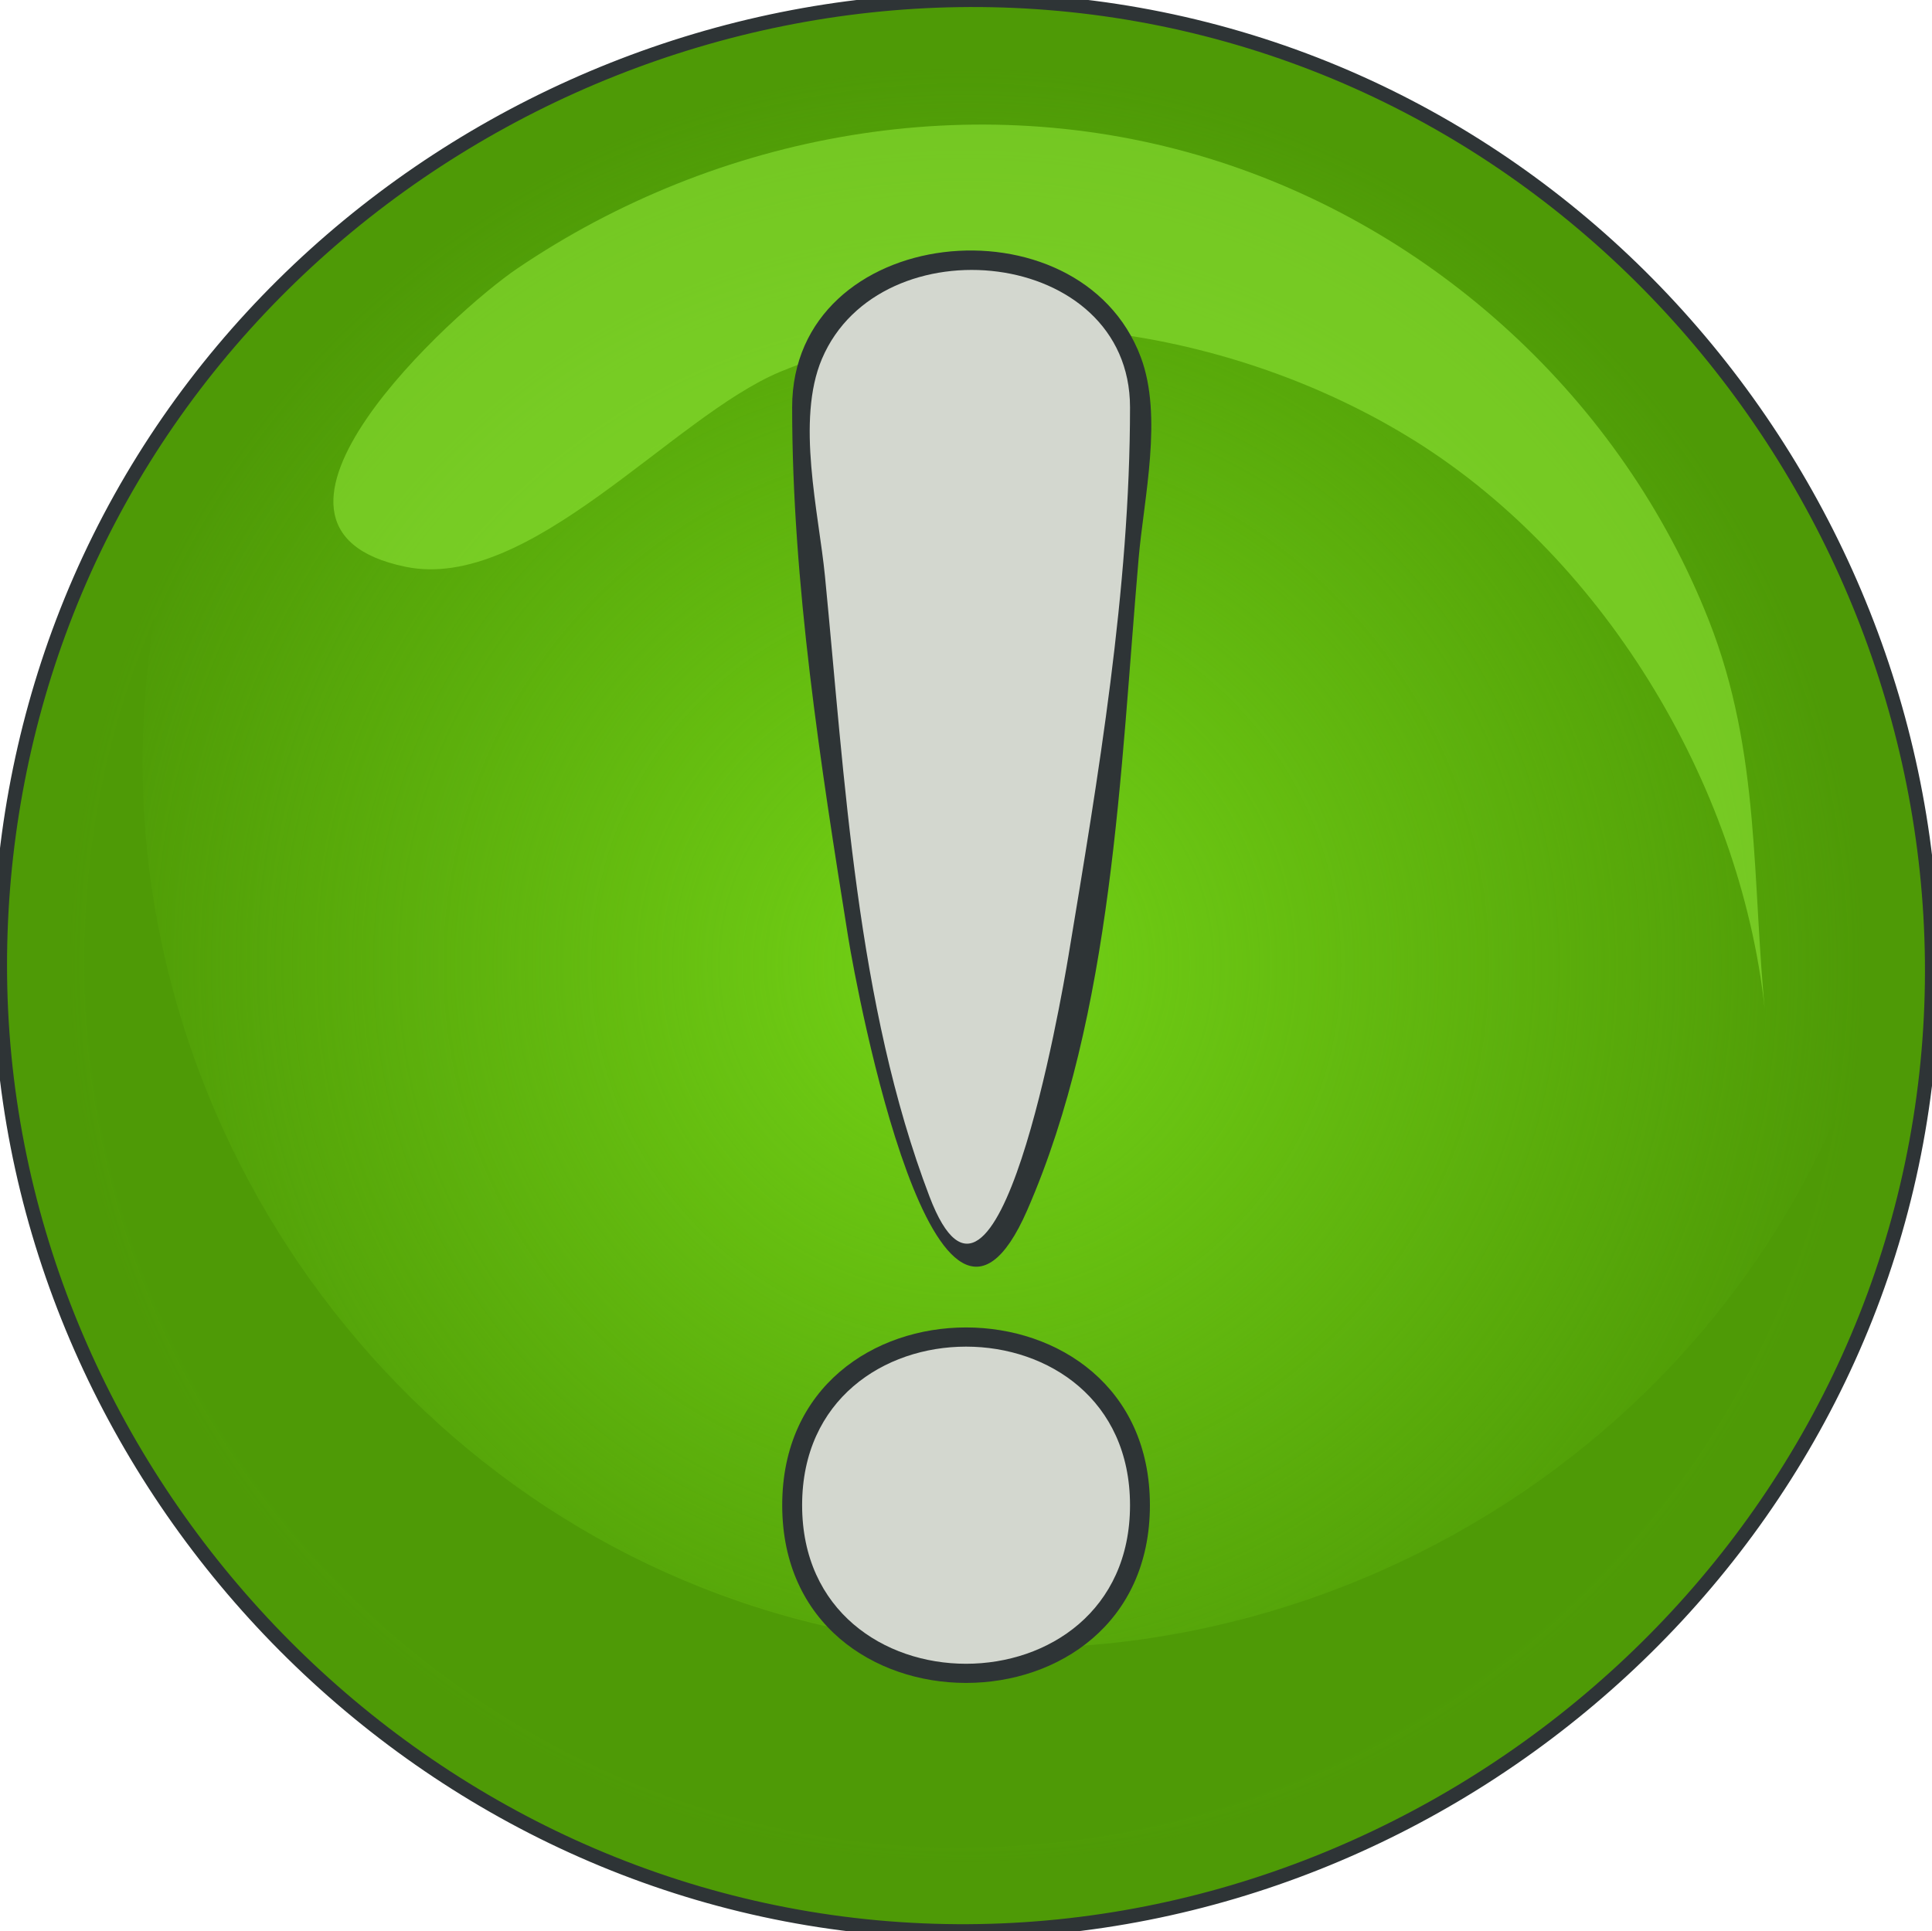 <?xml version="1.0" encoding="UTF-8" standalone="no"?>
<!-- Generator: Adobe Illustrator 12.0.0, SVG Export Plug-In . SVG Version: 6.00 Build 51448)  -->

<svg
   xmlns:dc="http://purl.org/dc/elements/1.1/"
   xmlns:cc="http://creativecommons.org/ns#"
   xmlns:rdf="http://www.w3.org/1999/02/22-rdf-syntax-ns#"
   xmlns:svg="http://www.w3.org/2000/svg"
   xmlns="http://www.w3.org/2000/svg"
   xmlns:xlink="http://www.w3.org/1999/xlink"
   xmlns:sodipodi="http://sodipodi.sourceforge.net/DTD/sodipodi-0.dtd"
   xmlns:inkscape="http://www.inkscape.org/namespaces/inkscape"
   height="137.522"
   id="Layer_1"
   inkscape:version="0.48.0 r9654"
   sodipodi:docname="nota.svg"
   sodipodi:version="0.32"
   space="preserve"
   style="overflow:visible;enable-background:new 0 0 137.561 137.522;"
   version="1.1"
   viewBox="0 0 137.561 137.522"
   width="137.561">
  <defs
     id="defs27">
    <linearGradient
       id="linearGradient3610">
      <stop
         style="stop-color:#73d216;stop-opacity:1;"
         offset="0"
         id="stop3612" />
      <stop
         style="stop-color:#73d216;stop-opacity:0;"
         offset="1"
         id="stop3614" />
    </linearGradient>
    <radialGradient
       inkscape:collect="always"
       xlink:href="#linearGradient3610"
       id="radialGradient3616"
       cx="68.795"
       cy="68.738"
       fx="68.795"
       fy="68.738"
       r="63.929"
       gradientTransform="matrix(1,0,0,1,0,-0.001)"
       gradientUnits="userSpaceOnUse" />
  </defs>
  <sodipodi:namedview
     bordercolor="#666666"
     borderopacity="1.0"
     id="base"
     inkscape:current-layer="Layer_1"
     inkscape:cx="-18.841716"
     inkscape:cy="98.960835"
     inkscape:pageopacity="0.0"
     inkscape:pageshadow="2"
     inkscape:window-height="975"
     inkscape:window-width="1680"
     inkscape:window-x="0"
     inkscape:window-y="24"
     inkscape:zoom="1.8510379"
     pagecolor="#ffffff"
     showgrid="false"
     inkscape:window-maximized="1" />
  <path
     style="fill:#4e9a06;stroke:#2e3436"
     id="path5"
     d="m 0,68.736 c 0,35.047 27.489,65.293 62.416,68.504 34.939,3.211 67.633,-21.357 74.024,-55.91 C 142.831,46.784 121.27,11.987 87.414,2.493 53.547,-7.005 16.951,11.434 4.462,44.311 1.504,52.097 0,60.408 0,68.736" />
  <path
     style="fill:url(#radialGradient3616);fill-opacity:1"
     id="path12"
     d="m 4.866,68.736 c 0,34.84 29.089,63.932 63.929,63.932 34.839,0 63.929,-29.092 63.929,-63.932 0,-34.838 -29.09,-63.928 -63.929,-63.928 C 33.956,4.809 4.866,33.898 4.866,68.736" />
  <path
     style="fill:#4e9a06"
     id="path14"
     d="m 11.031,43.889 c -5.166,30.106 12.817,60.349 41.733,70.201 30.669,10.451 65.179,-4.994 78.005,-34.7 -6.163,35.951 -43.128,59.583 -78.349,50.078 C 16.055,119.655 -3.957,78.563 11.031,43.889" />
  <path
     style="fill:#8ae234;fill-opacity:1;opacity:0.621"
     id="path16"
     d="m 28.866,40.359 c 8.843,1.829 19.021,-10.696 26.687,-13.884 14.322,-5.952 32.211,-3.188 45.186,4.917 13.725,8.577 23.487,25.046 24.988,41.214 0.005,0.046 0.005,0.055 10e-4,0.024 C 124.714,62.84 125.399,53.636 121.67,44.172 115.492,28.486 102.132,16.202 86.024,11.265 69.369,6.163 51.156,9.411 36.808,19.135 32.378,22.137 15.325,37.556 28.866,40.359" />
  <path
     style="fill:#2e3436;fill-rule:evenodd"
     id="path18"
     d="m 56.402,29.004 c 0,12.468 2.023,25.46 3.989,37.73 0.611,3.81 6.289,34.225 12.748,19.444 6.113,-13.989 6.633,-31.416 7.934,-46.428 0.374,-4.312 1.738,-10.094 0.152,-14.32 -4.347,-11.588 -24.823,-9.531 -24.823,3.574 m 2.83,0 c 0,-9.723 15.119,-11.221 19.028,-3.301 2.143,4.336 0.3,11.619 -0.168,16.177 -1.413,13.733 -2.669,28.264 -6.791,41.504 -0.96,3.083 -2.245,6.081 -3.875,1.675 C 65.383,79.538 64.527,73.475 63.579,67.695 61.503,55.065 59.232,41.844 59.232,29.004" />
  <path
     style="fill:#2e3436;fill-rule:evenodd"
     id="path20"
     d="m 55.695,107.186 c 0,16.873 26.18,16.873 26.18,0 0,-16.877 -26.18,-16.879 -26.18,0 m 2.833,0 c 0,-13.229 20.511,-13.229 20.511,0 0,13.226 -20.511,13.226 -20.511,0" />
  <path
     style="fill:#d3d7cf;fill-rule:evenodd"
     id="path22"
     d="m 80.459,29.004 c 0,12.923 -2.271,26.35 -4.382,39.055 C 75.566,71.125 70.98,97.798 66.181,85.205 60.975,71.549 60.151,55.453 58.739,41.032 58.296,36.513 56.66,29.928 58.526,25.548 c 4.151,-9.753 21.933,-7.942 21.933,3.456" />
  <path
     style="fill:#d3d7cf;fill-rule:evenodd"
     id="path24"
     d="m 80.459,107.186 c 0,15.054 -23.347,15.054 -23.347,0 0,-15.057 23.347,-15.057 23.347,0" />
</svg>
